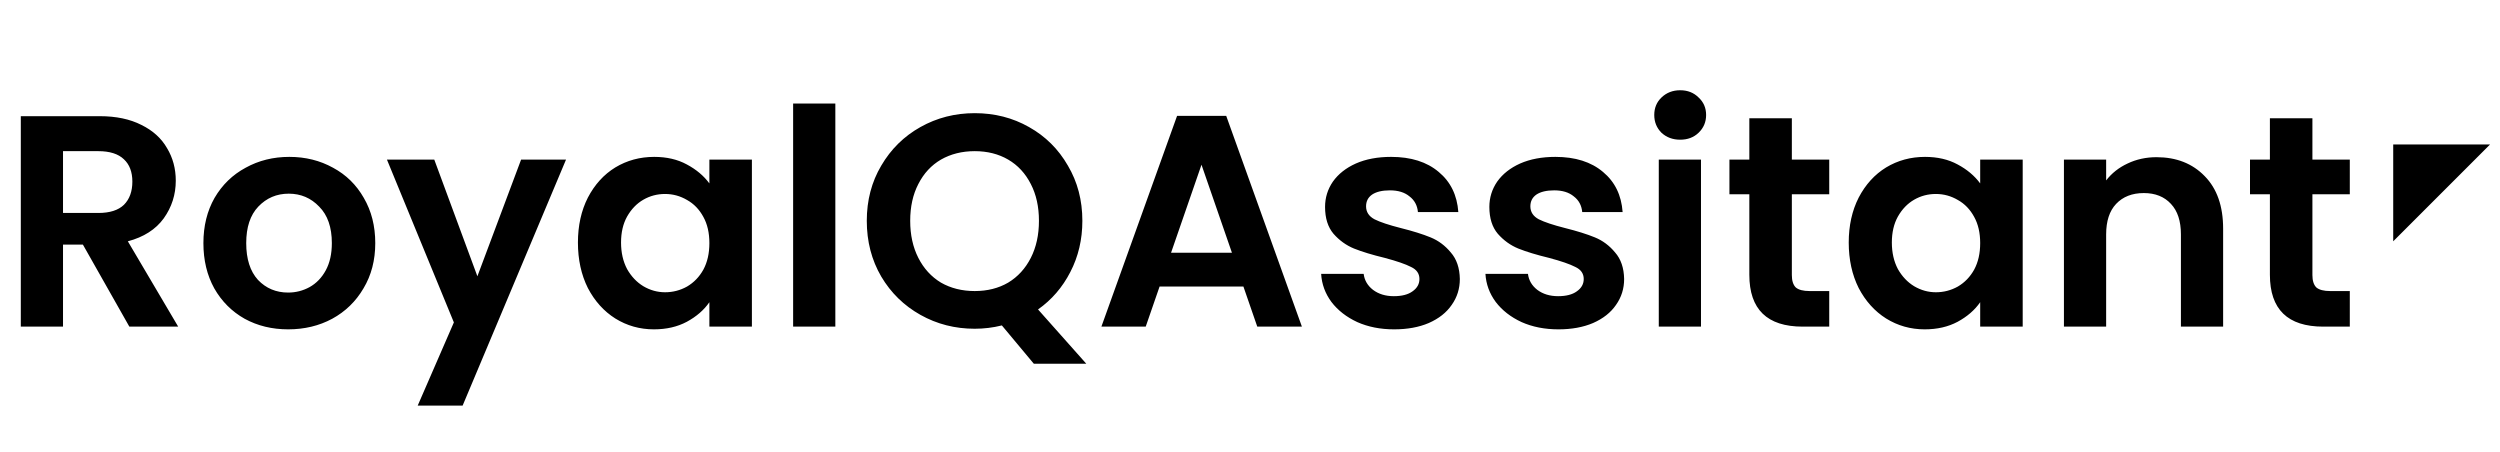 <svg xmlns="http://www.w3.org/2000/svg" width="199" height="36" fill="none" viewBox="0 0 199 36"><path fill="#000" d="M10.296 26L6.6 19.472H5.016V26H1.656V9.248H7.944C9.24 9.248 10.344 9.48 11.256 9.944C12.168 10.392 12.848 11.008 13.296 11.792C13.76 12.56 13.992 13.424 13.992 14.384C13.992 15.488 13.672 16.488 13.032 17.384C12.392 18.264 11.44 18.872 10.176 19.208L14.184 26H10.296ZM5.016 16.952H7.824C8.736 16.952 9.416 16.736 9.864 16.304C10.312 15.856 10.536 15.24 10.536 14.456C10.536 13.688 10.312 13.096 9.864 12.68C9.416 12.248 8.736 12.032 7.824 12.032H5.016V16.952ZM22.935 26.216C21.655 26.216 20.503 25.936 19.479 25.376C18.455 24.8 17.647 23.992 17.055 22.952C16.479 21.912 16.191 20.712 16.191 19.352C16.191 17.992 16.487 16.792 17.079 15.752C17.687 14.712 18.511 13.912 19.551 13.352C20.591 12.776 21.751 12.488 23.031 12.488C24.311 12.488 25.471 12.776 26.511 13.352C27.551 13.912 28.367 14.712 28.959 15.752C29.567 16.792 29.871 17.992 29.871 19.352C29.871 20.712 29.559 21.912 28.935 22.952C28.327 23.992 27.495 24.8 26.439 25.376C25.399 25.936 24.231 26.216 22.935 26.216ZM22.935 23.288C23.543 23.288 24.111 23.144 24.639 22.856C25.183 22.552 25.615 22.104 25.935 21.512C26.255 20.92 26.415 20.2 26.415 19.352C26.415 18.088 26.079 17.12 25.407 16.448C24.751 15.76 23.943 15.416 22.983 15.416C22.023 15.416 21.215 15.76 20.559 16.448C19.919 17.12 19.599 18.088 19.599 19.352C19.599 20.616 19.911 21.592 20.535 22.28C21.175 22.952 21.975 23.288 22.935 23.288ZM45.056 12.704L36.824 32.288H33.248L36.128 25.664L30.8 12.704H34.568L38 21.992L41.48 12.704H45.056ZM46.003 19.304C46.003 17.96 46.267 16.768 46.795 15.728C47.339 14.688 48.067 13.888 48.979 13.328C49.907 12.768 50.939 12.488 52.075 12.488C53.067 12.488 53.931 12.688 54.667 13.088C55.419 13.488 56.019 13.992 56.467 14.6V12.704H59.851V26H56.467V24.056C56.035 24.68 55.435 25.2 54.667 25.616C53.915 26.016 53.043 26.216 52.051 26.216C50.931 26.216 49.907 25.928 48.979 25.352C48.067 24.776 47.339 23.968 46.795 22.928C46.267 21.872 46.003 20.664 46.003 19.304ZM56.467 19.352C56.467 18.536 56.307 17.84 55.987 17.264C55.667 16.672 55.235 16.224 54.691 15.92C54.147 15.6 53.563 15.44 52.939 15.44C52.315 15.44 51.739 15.592 51.211 15.896C50.683 16.2 50.251 16.648 49.915 17.24C49.595 17.816 49.435 18.504 49.435 19.304C49.435 20.104 49.595 20.808 49.915 21.416C50.251 22.008 50.683 22.464 51.211 22.784C51.755 23.104 52.331 23.264 52.939 23.264C53.563 23.264 54.147 23.112 54.691 22.808C55.235 22.488 55.667 22.04 55.987 21.464C56.307 20.872 56.467 20.168 56.467 19.352ZM66.493 8.24V26H63.133V8.24H66.493ZM82.292 28.952L79.748 25.904C79.044 26.08 78.324 26.168 77.588 26.168C76.02 26.168 74.58 25.8 73.268 25.064C71.956 24.328 70.916 23.312 70.148 22.016C69.38 20.704 68.996 19.224 68.996 17.576C68.996 15.944 69.38 14.48 70.148 13.184C70.916 11.872 71.956 10.848 73.268 10.112C74.58 9.376 76.02 9.008 77.588 9.008C79.172 9.008 80.612 9.376 81.908 10.112C83.22 10.848 84.252 11.872 85.004 13.184C85.772 14.48 86.156 15.944 86.156 17.576C86.156 19.064 85.836 20.424 85.196 21.656C84.572 22.872 83.716 23.864 82.628 24.632L86.468 28.952H82.292ZM72.452 17.576C72.452 18.696 72.668 19.68 73.1 20.528C73.532 21.376 74.132 22.032 74.9 22.496C75.684 22.944 76.58 23.168 77.588 23.168C78.596 23.168 79.484 22.944 80.252 22.496C81.02 22.032 81.62 21.376 82.052 20.528C82.484 19.68 82.7 18.696 82.7 17.576C82.7 16.456 82.484 15.48 82.052 14.648C81.62 13.8 81.02 13.152 80.252 12.704C79.484 12.256 78.596 12.032 77.588 12.032C76.58 12.032 75.684 12.256 74.9 12.704C74.132 13.152 73.532 13.8 73.1 14.648C72.668 15.48 72.452 16.456 72.452 17.576ZM98.975 22.808H92.303L91.199 26H87.671L93.695 9.224H97.607L103.631 26H100.079L98.975 22.808ZM98.063 20.12L95.639 13.112L93.215 20.12H98.063ZM110.971 26.216C109.883 26.216 108.907 26.024 108.043 25.64C107.179 25.24 106.491 24.704 105.979 24.032C105.483 23.36 105.211 22.616 105.163 21.8H108.547C108.611 22.312 108.859 22.736 109.291 23.072C109.739 23.408 110.291 23.576 110.947 23.576C111.587 23.576 112.083 23.448 112.435 23.192C112.803 22.936 112.987 22.608 112.987 22.208C112.987 21.776 112.763 21.456 112.315 21.248C111.883 21.024 111.187 20.784 110.227 20.528C109.235 20.288 108.419 20.04 107.779 19.784C107.155 19.528 106.611 19.136 106.147 18.608C105.699 18.08 105.475 17.368 105.475 16.472C105.475 15.736 105.683 15.064 106.099 14.456C106.531 13.848 107.139 13.368 107.923 13.016C108.723 12.664 109.659 12.488 110.731 12.488C112.315 12.488 113.579 12.888 114.523 13.688C115.467 14.472 115.987 15.536 116.083 16.88H112.867C112.819 16.352 112.595 15.936 112.195 15.632C111.811 15.312 111.291 15.152 110.635 15.152C110.027 15.152 109.555 15.264 109.219 15.488C108.899 15.712 108.739 16.024 108.739 16.424C108.739 16.872 108.963 17.216 109.411 17.456C109.859 17.68 110.555 17.912 111.499 18.152C112.459 18.392 113.251 18.64 113.875 18.896C114.499 19.152 115.035 19.552 115.483 20.096C115.947 20.624 116.187 21.328 116.203 22.208C116.203 22.976 115.987 23.664 115.555 24.272C115.139 24.88 114.531 25.36 113.731 25.712C112.947 26.048 112.027 26.216 110.971 26.216ZM124.049 26.216C122.961 26.216 121.985 26.024 121.121 25.64C120.257 25.24 119.569 24.704 119.057 24.032C118.561 23.36 118.289 22.616 118.241 21.8H121.625C121.689 22.312 121.937 22.736 122.369 23.072C122.817 23.408 123.369 23.576 124.025 23.576C124.665 23.576 125.161 23.448 125.513 23.192C125.881 22.936 126.065 22.608 126.065 22.208C126.065 21.776 125.841 21.456 125.393 21.248C124.961 21.024 124.265 20.784 123.305 20.528C122.313 20.288 121.497 20.04 120.857 19.784C120.233 19.528 119.689 19.136 119.225 18.608C118.777 18.08 118.553 17.368 118.553 16.472C118.553 15.736 118.761 15.064 119.177 14.456C119.609 13.848 120.217 13.368 121.001 13.016C121.801 12.664 122.737 12.488 123.809 12.488C125.393 12.488 126.657 12.888 127.601 13.688C128.545 14.472 129.065 15.536 129.161 16.88H125.945C125.897 16.352 125.673 15.936 125.273 15.632C124.889 15.312 124.369 15.152 123.713 15.152C123.105 15.152 122.633 15.264 122.297 15.488C121.977 15.712 121.817 16.024 121.817 16.424C121.817 16.872 122.041 17.216 122.489 17.456C122.937 17.68 123.633 17.912 124.577 18.152C125.537 18.392 126.329 18.64 126.953 18.896C127.577 19.152 128.113 19.552 128.561 20.096C129.025 20.624 129.265 21.328 129.281 22.208C129.281 22.976 129.065 23.664 128.633 24.272C128.217 24.88 127.609 25.36 126.809 25.712C126.025 26.048 125.105 26.216 124.049 26.216ZM133.743 11.12C133.151 11.12 132.655 10.936 132.255 10.568C131.871 10.184 131.679 9.712 131.679 9.152C131.679 8.592 131.871 8.128 132.255 7.76C132.655 7.376 133.151 7.184 133.743 7.184C134.335 7.184 134.823 7.376 135.207 7.76C135.607 8.128 135.807 8.592 135.807 9.152C135.807 9.712 135.607 10.184 135.207 10.568C134.823 10.936 134.335 11.12 133.743 11.12ZM135.399 12.704V26H132.039V12.704H135.399ZM142.631 15.464V21.896C142.631 22.344 142.735 22.672 142.943 22.88C143.167 23.072 143.535 23.168 144.047 23.168H145.607V26H143.495C140.663 26 139.247 24.624 139.247 21.872V15.464H137.663V12.704H139.247V9.416H142.631V12.704H145.607V15.464H142.631ZM147.159 19.304C147.159 17.96 147.423 16.768 147.951 15.728C148.495 14.688 149.223 13.888 150.135 13.328C151.063 12.768 152.095 12.488 153.231 12.488C154.223 12.488 155.087 12.688 155.823 13.088C156.575 13.488 157.175 13.992 157.623 14.6V12.704H161.007V26H157.623V24.056C157.191 24.68 156.591 25.2 155.823 25.616C155.071 26.016 154.199 26.216 153.207 26.216C152.087 26.216 151.063 25.928 150.135 25.352C149.223 24.776 148.495 23.968 147.951 22.928C147.423 21.872 147.159 20.664 147.159 19.304ZM157.623 19.352C157.623 18.536 157.463 17.84 157.143 17.264C156.823 16.672 156.391 16.224 155.847 15.92C155.303 15.6 154.719 15.44 154.095 15.44C153.471 15.44 152.895 15.592 152.367 15.896C151.839 16.2 151.407 16.648 151.071 17.24C150.751 17.816 150.591 18.504 150.591 19.304C150.591 20.104 150.751 20.808 151.071 21.416C151.407 22.008 151.839 22.464 152.367 22.784C152.911 23.104 153.487 23.264 154.095 23.264C154.719 23.264 155.303 23.112 155.847 22.808C156.391 22.488 156.823 22.04 157.143 21.464C157.463 20.872 157.623 20.168 157.623 19.352ZM171.657 12.512C173.241 12.512 174.521 13.016 175.497 14.024C176.473 15.016 176.961 16.408 176.961 18.2V26H173.601V18.656C173.601 17.6 173.337 16.792 172.809 16.232C172.281 15.656 171.561 15.368 170.649 15.368C169.721 15.368 168.985 15.656 168.441 16.232C167.913 16.792 167.649 17.6 167.649 18.656V26H164.289V12.704H167.649V14.36C168.097 13.784 168.665 13.336 169.353 13.016C170.057 12.68 170.825 12.512 171.657 12.512ZM184.068 15.464V21.896C184.068 22.344 184.172 22.672 184.38 22.88C184.604 23.072 184.972 23.168 185.484 23.168H187.044V26H184.932C182.1 26 180.684 24.624 180.684 21.872V15.464H179.1V12.704H180.684V9.416H184.068V12.704H187.044V15.464H184.068Z"/><path fill="#000" stroke="#000" d="M197 12L191 18V12H197Z"/></svg>
